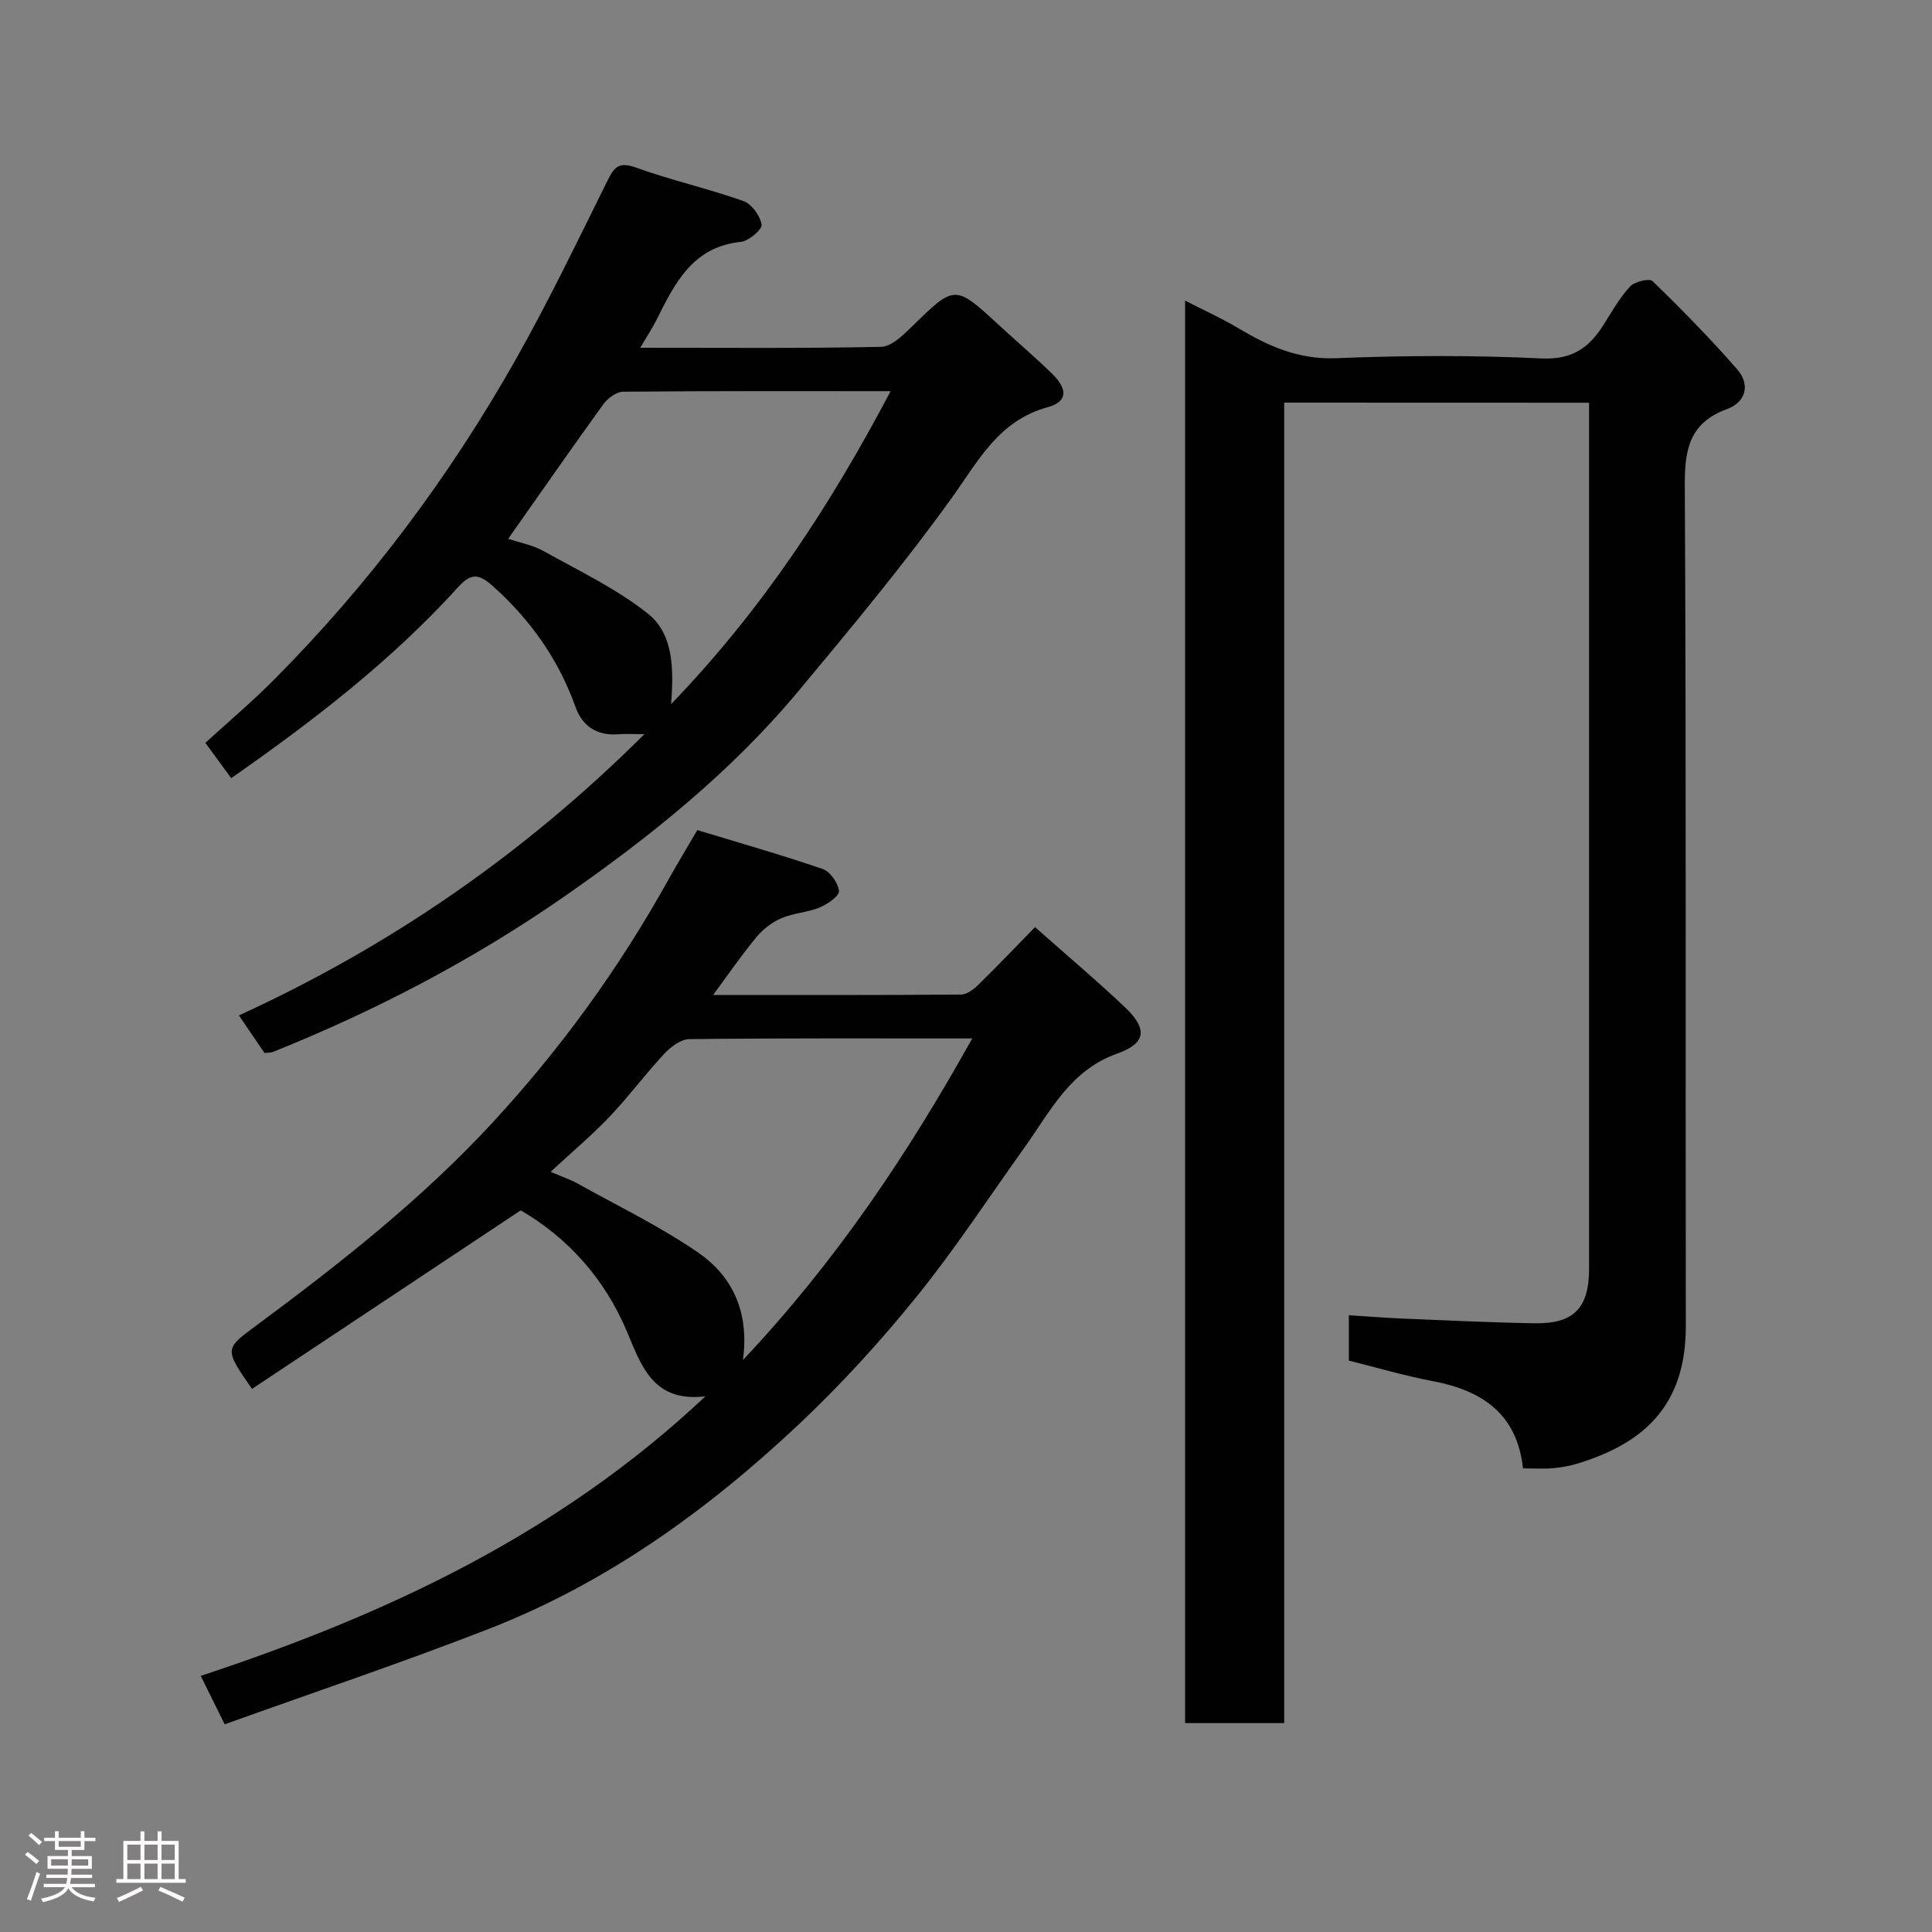 <svg enable-background="new 0 0 400 400" viewBox="0 0 400 400" xmlns="http://www.w3.org/2000/svg"><rect x="0" y="0" width="400" height="400" fill="#808080" stroke="none"/><path d="m5.17 384 .55-.58c.85.61 1.65 1.24 2.4 1.87l-.59.64c-.83-.73-1.62-1.38-2.36-1.93m1.22 9.53-.82-.34c.71-1.76 1.37-3.64 1.98-5.63.24.13.5.25.76.36-.6 1.67-1.24 3.54-1.92 5.61m-.5-13.5.57-.54c.56.44 1.31 1.06 2.26 1.87l-.64.64c-.68-.66-1.41-1.32-2.19-1.97m3.25.46h2.24v-1.36h.77v1.36h4.57v-1.36h.76v1.36h2.28v.69h-2.28v1.84h-2.64v1.26h4.18v2.64h-4.21c0 .45-.02.86-.05 1.21h4.32v.69h-4.38c-.04.34-.1.75-.19 1.22h5.15v.69h-4.82c.87 1.19 2.51 1.92 4.93 2.19-.17.31-.3.57-.37.76-2.77-.49-4.52-1.41-5.26-2.76-.56 1.26-2.3 2.23-5.24 2.9-.12-.24-.26-.48-.43-.72 2.73-.55 4.38-1.34 4.96-2.38h-4.38v-.69h4.65c.1-.38.17-.79.21-1.22h-4.32v-.69h4.4c.03-.34.05-.75.05-1.21h-4.2v-2.64h4.23v-1.26h-2.69v-1.84h-2.24zm1.46 4.46v1.29h3.45c.01-.4.02-.57.01-.53v-.32-.45h-3.46zm1.55-2.59h4.57v-1.19h-4.57zm6.11 2.59h-3.42v.77c-.02.19-.01.37-.02.53h3.44z" fill="#fcfafa"/><path d="m32.63 379.16h.82v1.98h3.54v7.89h1.46v.78h-14.37v-.78h1.46v-7.89h3.54v-1.98h.82v1.98h2.73zm-3.49 11.48.5.73c-1.61.82-3.28 1.63-5 2.41-.13-.27-.28-.55-.44-.82 1.75-.72 3.4-1.49 4.94-2.32m-2.78-5.55h2.73v-3.18h-2.73zm0 3.95h2.73v-3.2h-2.73zm3.54-3.95h2.73v-3.18h-2.73zm0 3.95h2.73v-3.2h-2.73zm7.89 4.68c-1.84-.92-3.51-1.7-5.02-2.32l.45-.73c1.89.8 3.57 1.55 5.04 2.23zm-1.62-11.81h-2.73v3.18h2.73zm-2.73 7.13h2.73v-3.2h-2.73z" fill="#fcfafa"/><g fill="#010102"><path d="m265.88 83.36v273.39c-6.96 0-13.56 0-20.52 0 0-97.91 0-195.81 0-294.51 3.76 1.93 7.51 3.61 11.02 5.71 6.28 3.75 12.52 6.53 20.29 6.21 14.14-.57 28.35-.63 42.48.05 6.3.3 9.81-2.17 12.8-6.89 1.74-2.75 3.36-5.65 5.54-8.01.94-1.02 4-1.74 4.65-1.11 6.05 5.87 11.97 11.9 17.51 18.25 2.77 3.17 1.85 6.8-2.12 8.26-7.76 2.85-8.75 8.32-8.71 15.85.31 57.99.12 115.99.21 173.98.03 16.77-9.04 24.32-22.16 28.4-1.7.53-3.49.87-5.26 1.03-1.97.18-3.97.04-6.29.04-1.22-11.29-8.47-16.13-18.68-18.06-5.76-1.09-11.4-2.76-17.37-4.25 0-2.97 0-6.06 0-9.4 3.81.24 7.5.55 11.2.7 9.1.37 18.2.82 27.3.97 8.09.13 11.23-3.19 11.23-11.3 0-57.66 0-115.32 0-172.98 0-1.99 0-3.97 0-6.31-20.96-.02-41.68-.02-63.12-.02z"/><path d="m46.52 357c-2.07-4.19-3.35-6.78-4.96-10.03 38.43-12.68 74.25-29.4 104.49-57.88-10.7 1.29-13.18-6.06-16.22-13.34-4.63-11.06-12.39-19.58-22.02-25.16-18.76 12.46-37.21 24.72-55.64 36.97-5.72-8.27-5.7-8.24.75-13.02 17.35-12.85 34.33-26.18 49.02-42.08 14.03-15.18 26.13-31.83 36.21-49.92 1.82-3.27 3.77-6.48 6.22-10.68 8.47 2.58 17.28 5.08 25.94 8.05 1.56.53 3.22 2.9 3.39 4.56.1 1.02-2.37 2.74-3.99 3.41-2.52 1.04-5.43 1.15-7.94 2.23-1.94.83-3.81 2.28-5.16 3.91-2.98 3.58-5.62 7.45-8.97 11.98 17.85 0 34.6.05 51.36-.09 1.23-.01 2.66-1.14 3.64-2.11 3.93-3.84 7.71-7.82 11.65-11.85 6.38 5.66 12.67 10.95 18.63 16.6 4.72 4.48 4.39 7.45-1.65 9.6-9.74 3.46-13.82 11.97-19.18 19.46-7.4 10.35-14.38 21.04-22.37 30.91-7.47 9.23-15.55 18.09-24.19 26.24-18.93 17.84-39.88 32.96-64.29 42.47-17.94 6.99-36.24 13.13-54.72 19.77zm154.77-142c-20.02 0-39.31-.08-58.59.14-1.76.02-3.85 1.62-5.19 3.05-3.91 4.2-7.34 8.84-11.29 13-3.63 3.82-7.7 7.23-12.22 11.42 2.65 1.14 4.19 1.65 5.57 2.42 8.38 4.68 17.09 8.87 24.96 14.29 7 4.82 10.66 12.15 9.29 22.26 19.34-20.56 34.07-42.55 47.47-66.58z"/><path d="m132.56 72c17.21 0 33.53.15 49.85-.19 2.14-.04 4.5-2.35 6.28-4.09 9.02-8.81 8.96-8.86 18.13-.41 3.65 3.36 7.42 6.58 10.97 10.03 3.31 3.21 3.27 5.83-.83 6.95-10.23 2.79-14.36 11.08-19.91 18.8-9.94 13.82-20.87 26.95-31.78 40.04-13.9 16.67-30.71 30.17-48.45 42.49-18.82 13.08-39.04 23.64-60.31 32.17-.44.18-.97.13-1.75.22-1.56-2.3-3.18-4.67-5.3-7.78 31.26-14.32 58.96-33.35 83.96-58.23-2.54 0-3.98-.1-5.39.02-4.39.35-7.44-1.63-8.86-5.61-3.52-9.83-9.26-17.99-17.03-24.97-2.92-2.63-4.54-2.9-7.23.06-13.8 15.22-29.95 27.68-47.04 39.61-1.67-2.29-3.35-4.58-5.35-7.31 4.81-4.4 9.58-8.44 13.99-12.85 19.8-19.87 36.49-42.15 50.27-66.53 6.82-12.07 12.83-24.6 19-37.03 1.39-2.8 2.36-3.96 5.84-2.71 7.31 2.63 14.95 4.35 22.29 6.94 1.71.6 3.47 3.05 3.77 4.88.16.98-2.64 3.4-4.28 3.57-10 1.04-13.68 8.56-17.47 16.14-.85 1.71-1.92 3.31-3.37 5.79zm-27.34 39.55c2.4.81 5.04 1.28 7.26 2.51 7.35 4.1 15.08 7.78 21.62 12.95 5.34 4.22 5.42 11.44 4.84 18.77 18.85-19.54 32.99-41.15 45.45-64.79-19.11 0-37.25-.06-55.38.11-1.38.01-3.17 1.33-4.06 2.55-6.6 9.12-13.01 18.36-19.73 27.9z"/></g></svg>